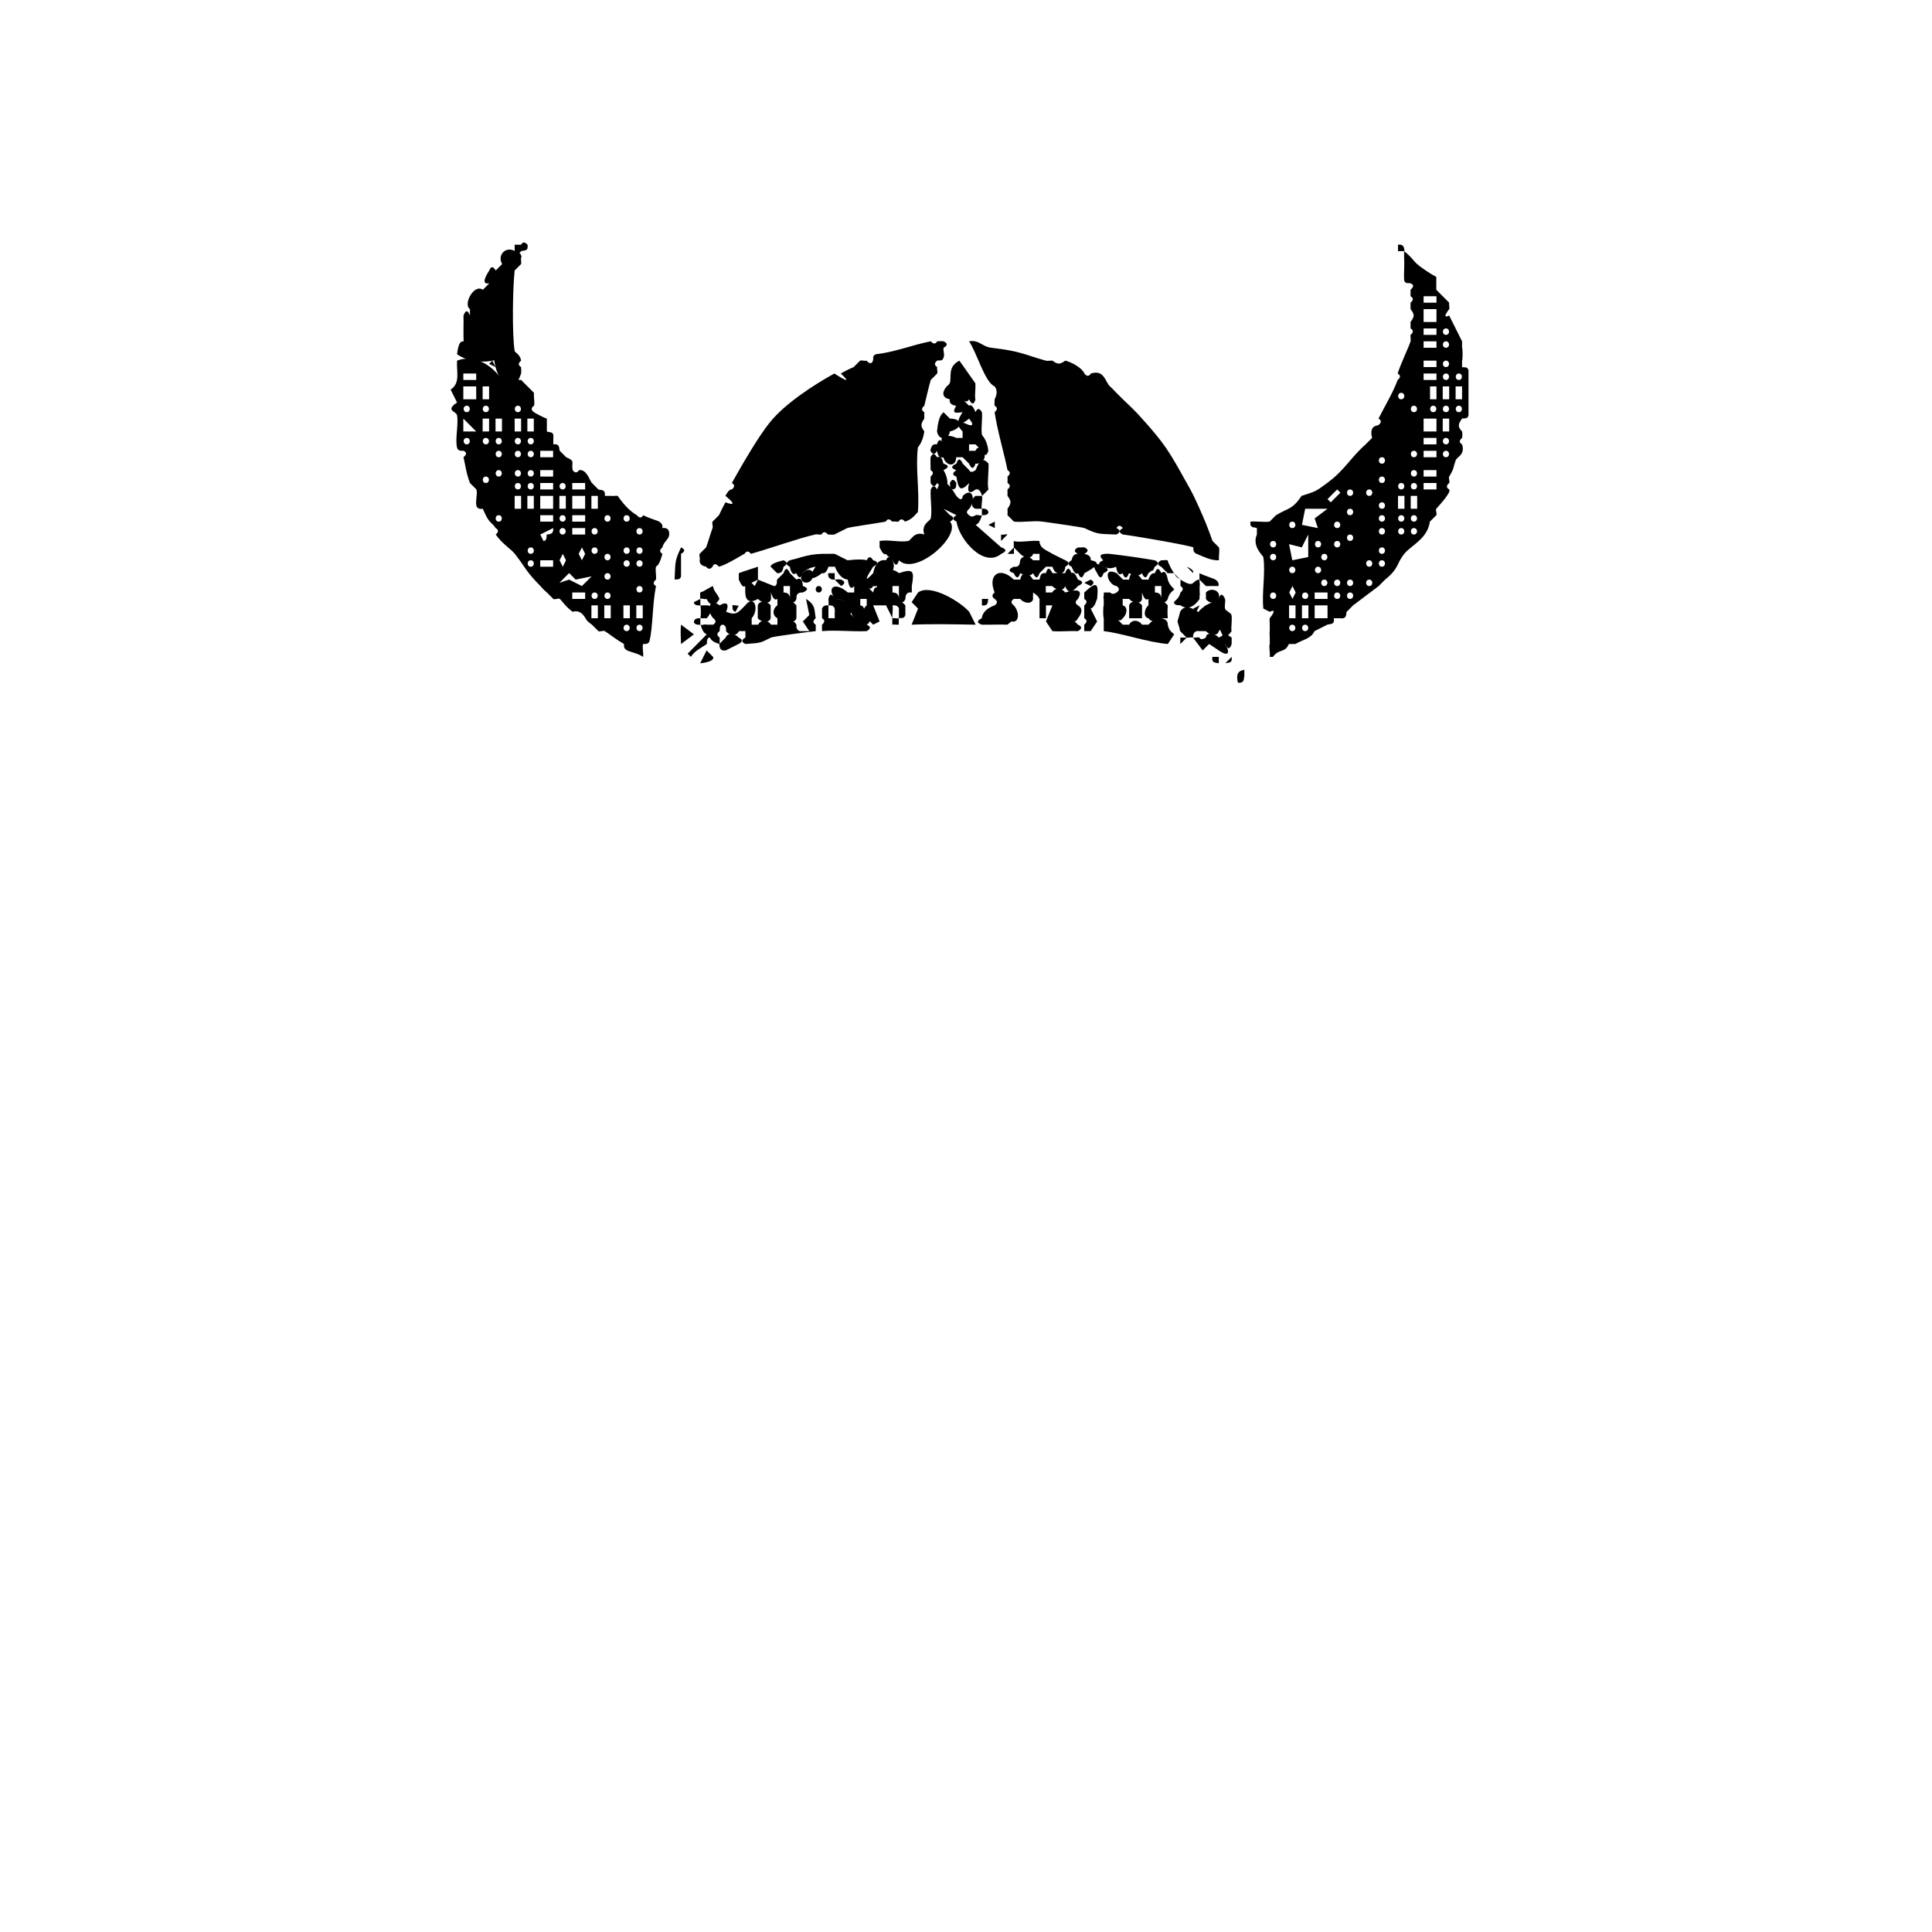 <svg xmlns="http://www.w3.org/2000/svg" viewBox="0 0 108 108">

        <g id="hats" fill="black">
            <path d="M79.22,14.76q-.17.18,0,0c.2.19.78.57,1.07.72v.72l.72.72c-.03.12.04.26,0,.36-.28.37-.28.49,0,.36l.72,1.44v.36c.04.07.04.65,0,.72v.36c.09.04.3-.06.36.18v2.52c-.06.24-.27.14-.36.18-.21.29-.27.44,0,.72.02.02.02.34,0,.36-.17.14-.17.26,0,.36.19.59-.29.69-.36.9-.16.46-.07.42-.36.9q-.18-.17,0,0c-.05.09.05.27,0,.36-.17.14-.17.26,0,.36.15.16-.68,1.02-.72,1.08q-.63-.51,0,0c-.06.09.06.31,0,.36l-.36.36c-.13.97-1.06,1.33-1.43,1.8q-.18-.17,0,0c-.46.57-.27.79-1.07,1.44l-.36.36-1.43,1.08-.36.36c-.05.07.05.42-.36.36h-.36c.05.37-.15.3-.36.36l-.72.36c-.18.42-.66.48-1.07.72h-.36c-.23.53-.55.24-.89.72h-.18c.03-.23-.06-.59,0-.72v-.36s-.02-.34,0-.36v-.36s-.02-.34,0-.36c.29-.38.29-.5,0-.36l-.36-.18c-.09-.92.13-2,0-2.88-.01-.07-.65-.6-.36-1.26v-.36c-.15-.07-.41.03-.36-.36.35-.03.73.04,1.07,0l.36-.36c.72-.43.9-.3,1.43-1.08.79-.25.81-.26,1.43-.72.99-.73,1.3-1.41,2.15-2.16l.36-.36c-.19-.74.34-.68.36-.72.17-.14.17-.26,0-.36.34-.68.82-1.47,1.07-2.16.17-.14.17-.26,0-.36.16-.53.67-1.59.72-1.8q.18.17,0,0c.03-.11-.02-.24,0-.36.17-.14.17-.26,0-.36,0-.12,0-.24,0-.36.22-.31.24-.41,0-.72v-.36c.17-.14.17-.26,0-.36v-.36c.19-.17.19-.29,0-.36-.09-.04-.3.06-.36-.18-.02-.42.03-.85,0-1.26v-.36c.41.32.48.49.72.72ZM80.3,16.56h-.72v.36h.72v-.36ZM80.3,17.28h-.72v.72h.72v-.72ZM80.3,18.36h-.72v.36h.72v-.36ZM80.83,18.36c-.23,0-.23.36,0,.36s.23-.36,0-.36ZM80.3,19.08h-.72v.36h.72v-.36ZM80.83,19.08c-.23,0-.23.36,0,.36s.23-.36,0-.36ZM80.3,20.16h-.72v.36h.72v-.36ZM80.83,20.16c-.23,0-.23.36,0,.36s.23-.36,0-.36ZM80.3,20.88h-.72v.36h.72v-.36ZM80.83,20.88c-.23,0-.23.36,0,.36s.23-.36,0-.36ZM81.55,20.88c-.23,0-.23.36,0,.36s.23-.36,0-.36ZM80.3,22.32v-.72h-.36v.72h.36ZM81.01,22.32v-.72h-.36v.72h.36ZM81.73,22.32v-.72h-.36v.72h.36ZM78.33,21.96c-.23,0-.23.36,0,.36s.23-.36,0-.36ZM79.04,22.68c-.23,0-.23.36,0,.36s.23-.36,0-.36ZM80.12,22.68c-.23,0-.23.36,0,.36s.23-.36,0-.36ZM80.83,22.68c-.23,0-.23.36,0,.36s.23-.36,0-.36ZM81.55,22.68c-.23,0-.23.36,0,.36s.23-.36,0-.36ZM80.3,23.4h-.72v.72h.72v-.72ZM81.01,24.12v-.72h-.36v.72h.36ZM80.3,24.48h-.72v.36h.72v-.36ZM80.83,24.48c-.23,0-.23.36,0,.36s.23-.36,0-.36ZM79.04,25.2c-.23,0-.23.36,0,.36s.23-.36,0-.36ZM80.3,25.2h-.72v.36h.72v-.36ZM80.83,25.2c-.23,0-.23.36,0,.36s.23-.36,0-.36ZM77.25,25.56c-.23,0-.23.36,0,.36s.23-.36,0-.36ZM79.04,26.28c-.23,0-.23.36,0,.36s.23-.36,0-.36ZM80.3,26.28h-.72v.36h.72v-.36ZM77.25,26.64c-.23,0-.23.36,0,.36s.23-.36,0-.36ZM78.33,27c-.23,0-.23.36,0,.36s.23-.36,0-.36ZM79.04,27c-.23,0-.23.36,0,.36s.23-.36,0-.36ZM80.3,27h-.72v.36h.72v-.36ZM74.75,27.36l-.54.54.18.18.54-.54-.18-.18ZM75.47,27.36c-.23,0-.23.36,0,.36s.23-.36,0-.36ZM76.54,27.36c-.23,0-.23.36,0,.36s.23-.36,0-.36ZM78.51,28.44v-.72h-.36v.72h.36ZM79.22,28.44v-.72h-.36v.72h.36ZM77.25,28.08c-.23,0-.23.36,0,.36s.23-.36,0-.36ZM74.21,28.44h-1.25l-.18.9.89.18-.18-.54.72-.54ZM75.47,28.44c-.23,0-.23.36,0,.36s.23-.36,0-.36ZM77.25,28.8c-.23,0-.23.36,0,.36s.23-.36,0-.36ZM78.33,28.8c-.23,0-.23.36,0,.36s.23-.36,0-.36ZM79.04,28.8c-.23,0-.23.36,0,.36s.23-.36,0-.36ZM72.24,29.16c-.23,0-.23.36,0,.36s.23-.36,0-.36ZM74.75,29.16c-.23,0-.23.36,0,.36s.23-.36,0-.36ZM77.25,29.52c-.23,0-.23.36,0,.36s.23-.36,0-.36ZM78.33,29.52c-.23,0-.23.36,0,.36s.23-.36,0-.36ZM79.04,29.52c-.23,0-.23.36,0,.36s.23-.36,0-.36ZM72.78,30.6l-.72-.18.18.9.89-.18v-1.26l-.36.72ZM75.47,29.88c-.23,0-.23.36,0,.36s.23-.36,0-.36ZM71.17,30.24c-.23,0-.23.36,0,.36s.23-.36,0-.36ZM73.68,30.24c-.23,0-.23.36,0,.36s.23-.36,0-.36ZM74.75,30.24c-.23,0-.23.36,0,.36s.23-.36,0-.36ZM77.25,30.6c-.23,0-.23.36,0,.36s.23-.36,0-.36ZM71.17,30.96c-.23,0-.23.36,0,.36s.23-.36,0-.36ZM74.03,30.96c-.23,0-.23.36,0,.36s.23-.36,0-.36ZM76.54,31.32c-.23,0-.23.36,0,.36s.23-.36,0-.36ZM77.25,31.32c-.23,0-.23.36,0,.36s.23-.36,0-.36ZM72.24,31.68c-.23,0-.23.36,0,.36s.23-.36,0-.36ZM73.68,31.68c-.23,0-.23.36,0,.36s.23-.36,0-.36ZM74.03,32.4c-.23,0-.23.36,0,.36s.23-.36,0-.36ZM74.75,32.4c-.23,0-.23.36,0,.36s.23-.36,0-.36ZM75.47,32.4c-.23,0-.23.36,0,.36s.23-.36,0-.36ZM76.54,32.4c-.23,0-.23.36,0,.36s.23-.36,0-.36ZM72.07,33.12l.18.36.18-.36-.18-.36-.18.36ZM71.17,33.12c-.23,0-.23.36,0,.36s.23-.36,0-.36ZM72.96,33.12c-.23,0-.23.36,0,.36s.23-.36,0-.36ZM74.21,33.12h-.72v.36h.72v-.36ZM74.75,33.12c-.23,0-.23.36,0,.36s.23-.36,0-.36ZM75.47,33.12c-.23,0-.23.36,0,.36s.23-.36,0-.36ZM72.42,34.56v-.72h-.36v.72h.36ZM73.14,34.56v-.72h-.36v.72h.36ZM74.21,33.84h-.72v.72h.72v-.72ZM72.24,34.92c-.23,0-.23.36,0,.36s.23-.36,0-.36ZM72.96,34.92c-.23,0-.23.36,0,.36s.23-.36,0-.36Z" fill="color" />
            <path d="M25.55,20.16c.87-.35,1.9.16,2.48,1.04.42,0,.78.02,1.1.04l.72.72c-.03.23.06.59,0,.72-.17.12-.17.24,0,.36.02.03.56.32.72.36v.72c.15.07.41-.03.36.36v.36c.41-.06.31.29.36.36l.36.36c.53.23.28.24.36.72.13.17.24.17.36,0,.44-.05.58.57.72.72l.36.36c.07.05.42-.05.36.36h.36c.12.02.24-.02.36,0,.28.41.66.85,1.07,1.08.14.17.26.17.36,0,.26.15.8.3.89.36.26.16.16.35.18.36q-.28.16,0,0s.3-.06.36.18c.12.43-.28.51-.36.9-.17.14-.17.26,0,.36-.2.75-.35.67-.36.72q-.18-.17,0,0c-.05.19.03.49,0,.72-.17.14-.17.26,0,.36-.21,1.08-.17,2.29-.36,3.06-.06.25-.35.16-.36.18q-.18-.17,0,0c-.06.17.03.49,0,.72-.29-.2-.68-.26-.89-.36-.25-.12-.16-.35-.18-.36q.17-.18,0,0c-.51-.3-.73-.5-1.07-.72q.17-.18,0,0c-.09-.05-.27.05-.36,0l-.36-.36c-.35-.24-.34-.35-.36-.36-.19-.33-.42-.45-.72-.36-.42-.31-.6-.63-.72-.72q.17-.18,0,0c-.07-.06-.28.06-.36,0l-.36-.36c-.22-.18-.26-.26-.36-.36q.28-.16,0,0c-.81-.81-.85-1.06-1.43-1.8q.17-.18,0,0c-.21-.27-.67-.52-1.07-1.08.17-.14.17-.26,0-.36-.28-.41-.34-.18-.72-1.08q.21-.29,0,0s-.3.07-.36-.18c-.06-.27.08-.7,0-.9l-.36-.36c-.23-.63-.23-.89-.36-1.44.19-.16.19-.28,0-.36,0-.02-.3.07-.36-.18-.12-.49.09-1.25,0-1.8-.04-.24-.69-.26,0-.72l-.36-.72c.56-.37.32-.99.36-1.62ZM26.62,20.88h-.72v.36h.72v-.36ZM26.62,21.6h-.72v.72h.72v-.72ZM27.34,22.32v-.72h-.36v.72h.36ZM26.09,22.68c-.23,0-.23.36,0,.36s.23-.36,0-.36ZM27.16,22.68c-.23,0-.23.36,0,.36s.23-.36,0-.36ZM28.95,22.68c-.23,0-.23.36,0,.36s.23-.36,0-.36ZM26.62,24.12l-.72-.72v.72h.72ZM27.34,24.12v-.72h-.36v.72h.36ZM28.06,24.12v-.72h-.36v.72h.36ZM29.13,24.12v-.72h-.36v.72h.36ZM29.84,24.12v-.72h-.36v.72h.36ZM26.09,24.48c-.23,0-.23.36,0,.36s.23-.36,0-.36ZM27.16,24.48c-.23,0-.23.36,0,.36s.23-.36,0-.36ZM27.88,24.48c-.23,0-.23.36,0,.36s.23-.36,0-.36ZM28.95,24.48c-.23,0-.23.36,0,.36s.23-.36,0-.36ZM29.67,24.48c-.23,0-.23.36,0,.36s.23-.36,0-.36ZM27.88,25.2c-.23,0-.23.36,0,.36s.23-.36,0-.36ZM28.95,25.2c-.23,0-.23.36,0,.36s.23-.36,0-.36ZM29.67,25.2c-.23,0-.23.36,0,.36s.23-.36,0-.36ZM30.92,25.2h-.72v.36h.72v-.36ZM27.88,26.28c-.23,0-.23.36,0,.36s.23-.36,0-.36ZM28.95,26.28c-.23,0-.23.36,0,.36s.23-.36,0-.36ZM29.67,26.28c-.23,0-.23.36,0,.36s.23-.36,0-.36ZM30.92,26.28h-.72v.36h.72v-.36ZM27.16,26.64c-.23,0-.23.36,0,.36s.23-.36,0-.36ZM28.95,27c-.23,0-.23.36,0,.36s.23-.36,0-.36ZM29.67,27c-.23,0-.23.36,0,.36s.23-.36,0-.36ZM30.92,27h-.72v.36h.72v-.36ZM31.45,27c-.23,0-.23.36,0,.36s.23-.36,0-.36ZM32.71,27h-.72v.36h.72v-.36ZM29.13,28.44v-.72h-.36v.72h.36ZM29.84,28.44v-.72h-.36v.72h.36ZM30.92,27.72h-.72v.72h.72v-.72ZM31.63,28.44v-.72h-.36v.72h.36ZM32.71,27.72h-.72v.72h.72v-.72ZM33.42,28.44v-.72h-.36v.72h.36ZM27.88,28.8c-.23,0-.23.36,0,.36s.23-.36,0-.36ZM30.92,28.8h-.72v.36h.72v-.36ZM31.45,28.8c-.23,0-.23.36,0,.36s.23-.36,0-.36ZM32.71,28.8h-.72v.36h.72v-.36ZM33.96,28.8c-.23,0-.23.36,0,.36s.23-.36,0-.36ZM35.03,28.8c-.23,0-.23.36,0,.36s.23-.36,0-.36ZM30.2,29.88l.18.36c.23,0,.16-.34.18-.36.02-.02.42.05.36-.36l-.72.36ZM31.45,29.52c-.23,0-.23.36,0,.36s.23-.36,0-.36ZM32.71,29.52h-.72v.36h.72v-.36ZM33.24,29.52c-.23,0-.23.36,0,.36s.23-.36,0-.36ZM35.75,29.52c-.23,0-.23.36,0,.36s.23-.36,0-.36ZM29.67,30.6c-.23,0-.23.36,0,.36s.23-.36,0-.36ZM32.35,30.96l.18.36.18-.36-.18-.36-.18.36ZM33.24,30.6c-.23,0-.23.36,0,.36s.23-.36,0-.36ZM35.03,30.6c-.23,0-.23.36,0,.36s.23-.36,0-.36ZM35.75,30.6c-.23,0-.23.36,0,.36s.23-.36,0-.36ZM31.28,31.32l.18.36.18-.36-.18-.36-.18.36ZM33.96,30.96c-.23,0-.23.36,0,.36s.23-.36,0-.36ZM29.67,31.32c-.23,0-.23.36,0,.36s.23-.36,0-.36ZM30.92,31.32h-.72v.36h.72v-.36ZM35.03,31.32c-.23,0-.23.36,0,.36s.23-.36,0-.36ZM35.75,31.32c-.23,0-.23.36,0,.36s.23-.36,0-.36ZM31.81,32.04l-.54.54.54-.18.72.36.54-.54-.89.18-.36-.36ZM33.96,32.04c-.23,0-.23.36,0,.36s.23-.36,0-.36ZM35.75,32.76c-.23,0-.23.36,0,.36s.23-.36,0-.36ZM32.71,33.12h-.72v.36h.72v-.36ZM33.24,33.12c-.23,0-.23.36,0,.36s.23-.36,0-.36ZM33.96,33.12c-.23,0-.23.36,0,.36s.23-.36,0-.36ZM33.42,34.56v-.72h-.36v.72h.36ZM34.14,34.56v-.72h-.36v.72h.36ZM35.21,34.56v-.72h-.36v.72h.36ZM35.93,34.56v-.72h-.36v.72h.36ZM35.03,34.92c-.23,0-.23.36,0,.36s.23-.36,0-.36ZM35.75,34.92c-.23,0-.23.36,0,.36s.23-.36,0-.36Z" fill="color" />
            <path d="M52.03,19.08c.15.16.27.16.36,0,.12,0,.26-.02.36,0,.23.11.23.23,0,.36-.05.13.07.36,0,.54-.07.25-.26.14-.36.18-.17.13-.17.25,0,.36-.03.11.04.25,0,.36l-.36.36c-.04.09-.34,1.36-.36,1.44-.17.14-.17.26,0,.36-.01.12,0,.24,0,.36-.21.31-.22.41,0,.72-.09.63-.35.85-.36.9-.14,1.12.1,2.45,0,3.6-.22.25-.38.43-.72.54-.14-.17-.26-.17-.36,0-.11.02-.25-.03-.36,0-.14-.17-.26-.17-.36,0-.31.06-2.04.31-2.15.36l-.72.36c-.12.02-.24,0-.36,0-.14-.17-.26-.17-.36,0-.12.02-.25-.03-.36,0q-.18-.17,0,0c-.98.23-2.43.75-3.58,1.08-.14-.17-.26-.17-.36,0-.08.02-.97.6-1.43.72-.17-.19-.29-.19-.36,0-.12.15-.24.15-.36,0-.21-.05-.36-.12-.36-.36.04-.1-.04-.25,0-.36l.36-.36c.12-.3.23-.73.36-1.08q.18.17,0,0c.04-.11-.04-.26,0-.36l.36-.36c.15-.31.24-.5.36-.72.53.19.53.07,0-.36.24-.45.35-.34.36-.36.17-.14.17-.26,0-.36.59-1.05,1.48-2.6,2.15-3.42.84-1.03,2.45-2.08,3.58-2.7.75.48.87.48.36,0,.18-.09.29-.18.72-.36l.36-.36c.11-.03.24.03.36,0,.17.19.29.19.36,0,.04-.09-.06-.3.18-.36,1.05-.12,2.03-.52,3.04-.72Z" fill="color" />
            <path d="M58.47,20.16q-.17.18,0,0c.1.03.23-.01.36,0,.31.22.41.22.72,0,.37.09.94.41,1.07.72.13.17.25.17.36,0,.76-.24.8.48,1.07.72q-.21.29,0,0c.18.16.29.3.36.36l.36.36c.41.39.69.65,1.07,1.08q-.17.18,0,0c1.3,1.44,1.54,1.88,2.5,3.6q-.17.18,0,0c.32.56.43.8.72,1.44q-.17.18,0,0c.26.58.47,1.09.72,1.8l.36.36c.05.2-.02.49,0,.72-.46.02-.85-.2-1.25-.36-.25-.1-.16-.35-.18-.36q.21-.29,0,0c-.25-.12-3.4-.66-3.94-.72-.24-.11-.23-.23,0-.36-.14-.17-.26-.17-.36,0,.24.11.23.23,0,.36-1.02-.04-1.02,0-1.79-.36q.17-.18,0,0c-.11-.05-2.04-.32-2.33-.36-.5-.07-1.09.05-1.61,0l-.36-.36c0-.12.01-.24,0-.36.21-.31.23-.41,0-.72,0-.12,0-.24,0-.36.17-.14.17-.26,0-.36,0-.12.01-.24,0-.36.17-.14.17-.26,0-.36-.15-.79-.58-2.25-.72-3.24.17-.14.17-.26,0-.36-.02-.11,0-.24,0-.36.15-.29.15-.53,0-.72-.56-.25-.97-1.84-1.43-2.52.57-.1.7.29,1.25.36,1.71.2,1.84.39,3.04.72Z" fill="color" />
            <path d="M29.13,14.4c-.02.12.02.24,0,.36l-.36.36c-.11.98-.15,3.57,0,4.5.01.09.3.17.36.54-.17.14-.17.26,0,.36,0,.11.02.25,0,.36-.42,1.27-1.14.69-1.43-.36l-.08-.38c-.63.17-1.57.04-2.07-.34.11-.91.35-.67.36-.72q.29.22,0,0c.02-.12-.01-.24,0-.36v-.36c.01-.24,0-.48,0-.72.12-.32.24-.32.36,0v-.36c-.4-.26.23-1.44.72-1.08l.36-.36c-.35.06-.35-.18,0-.72.1-.25.22-.24.36,0l.36-.36c-.29-.51.21-1.02.72-.72.21.05.36.12.36.36Z" fill="color" />
            <path d="M59.54,32.04c.12-.33.24-.33.36,0,.11-.08.22.04.36.36.31.1.31.22,0,.36-.32.34-.53.47-.72,0-.05.3-.51.24-.72,0h-.36v.36h.36c.15-.29.54-.27.72,0,.75-.23.99-.11.72.36-.17.14-.17.26,0,.36.29.18.22.44,0,.72-.11.23-.23.22-.36,0l-.36-.72c-.26-.18-.49-.28-.72,0,.1-.34.52-.25.72,0l.36.72.36.36c.24.11.23.23,0,.36-.47-.02-.96.04-1.43,0l-.36-.54.36-.9h-.36v.72h-.36v-1.08c-.06-.06-.02-.13-.36-.36q-.29-.21,0,0c.01.12-.02.24,0,.36-.05.31-.51.26-.72,0h-.36c-.17.12-.17.24,0,.36.39.42.31,1.23-.4.78-.03-.02.73-.19.04.3-.47-.02-.96.01-1.43,0-.29-.1-.28-.22,0-.36.04-.32.28-.56.72-.72.17-.12.17-.24,0-.36-.16-.11-.16-.23,0-.36-.41-1,.3-1.48,1.07-.72h.36c.09-.49.47-.42.72,0h.36c.05-.24.08-.4.36-.36.08-.33.2-.33.36,0h.72Z" fill="color" />
            <path d="M54.53,22.32c-.09.32-.21.31-.36,0-.1.17-.22.16-.36,0-.29-.15-.27-.55,0-.72.17-.15.17-.27,0-.36q-.18-.17,0,0c.22.11.22.23,0,.36-.25.26-.27.47,0,.72l.36.36c.11-.09.23.03.36.36.11-.24.22-.23.36,0,.04.41-.06.87,0,1.26,0,.05.28.24.36.9-.1.31-.22.31-.36,0l-.36-.36h-.36v.36h.36c.1-.23.22-.22.36,0,.33.24.1.75-.36.72-.1.31-.22.31-.36,0l-.36-.36h-.36c0,.55-.56.53-.72,0-.22.09-.3-.11-.36-.36-.11.24-.22.23-.36,0,.07-.49.35-.34.36-.36.1-.31.22-.31.36,0q.58.14,0,0c-.35-.48.29-.59.72-.36h.36v-.36c-.47-.5-.27-.67.36-.36.24.05.24-.07,0-.36-.59.5-.8.3-.36-.36-.45.06-.6.07-.36-.36-.27-.03-.39-.15-.36-.36-.21-.05-.36-.12-.36-.36.09-.36.31-.42.36-.54.13-.33-.15-.91.54-1.26l.89,1.26c.03.3-.04.61,0,.9Z" fill="color" />
            <path d="M64.55,31.32c.24.11.23.23,0,.36-.1.31-.22.31-.36,0q-.18-.17,0,0c.24.11.23.23,0,.36-.1.31-.22.31-.36,0-.13.17-.37.17-.72,0-.12.33-.24.33-.36,0-.18.15-.3.03-.36-.36-.22.11-.46.11-.72,0-.31-.1-.31-.22,0-.36-.28-.27-.16-.39.36-.36,1,.12,1.77.23,2.5.36Z" fill="color" />
            <path d="M61.69,32.04c-.1.31-.22.31-.36,0-.33-.51-.15-.67.36-.36.31.1.31.22,0,.36Z" fill="color" />
            <path d="M54.18,34.2l.36.72c-1.18-.02-2.4-.05-3.58,0l.36-.9-.36-.36.36-.54c.69-.51,2.36.51,2.86,1.08Z" fill="color" />
            <path d="M52.74,25.92c.32.09.32.21,0,.36.37.57.29,1.44-.36.72-.11.24-.22.23-.36,0,0-.12,0-.24,0-.36.17-.14.17-.26,0-.36.01-.24-.02-.49,0-.72.11-.24.22-.23.36,0,.22-.09.3.11.36.36Z" fill="color" />
            <path d="M38.07,30.96v1.26c-.06.24-.27.14-.36.18.05-1.02,0-1.02.36-1.8.24.11.23.23,0,.36Z" fill="color" />
            <path d="M53.1,23.4c.75,0,.72.55,0,.72-.07.48-.62.53-.72,0,.08-.98.35-1.02.36-1.08l.36.36Z" fill="color" />
            <path d="M65.98,36c-.01-.12.01-.24,0-.36h.36l-.36.36Z" fill="color" />
            <path d="M68.13,33.48c-.22.23-.52.29-.72,0,0-.12.01-.24,0-.36.28-.31.87-.12.72.36Z" fill="color" />
            <path d="M67.41,35.64c.02-.33.5-.25.72,0,.37-.22.5-.03.36.36.31.53.16.72-.36.36l-.54-.36-.36.36-.54-.72c.12.03.26-.04.36,0,.05.12.17.12.36,0Z" fill="color" />
            <path d="M68.85,36c-.1.31-.22.31-.36,0-.32-.56-.18-.75.36-.36,0,.12,0,.24,0,.36Z" fill="color" />
            <path d="M68.85,35.28c-.41.57-.57.24-.72-.36l-.72-.36.72.36c.17.11.17.23,0,.36-.05.3-.51.24-.72,0h-.36s-.37-.09-.36.36c-.11-.03-.24.02-.36,0l-.36-.36c-.18-.83-.21-.22,0-1.08.33-.61,1.1.05,1.43.36-.63-.02-.63-.26,0-.72l.72-.36c.1-.31.22-.31.36,0,.04.14-.04.35,0,.54.03.14.33.22.36.36.05.28-.03.61,0,.9Z" fill="color" />
            <path d="M39.15,34.92s-.36.05-.36-.18c.06-.24.35-.16.36-.18v.36Z" fill="color" />
            <path d="M39.15,33.84s-.36.05-.36-.18l.36-.18v.36Z" fill="color" />
            <path d="M39.51,34.56h-.36c.04-.07.04-.65,0-.72h.36c.4-.01.24.46,0,.72Z" fill="color" />
            <path d="M40.22,33.48c-.23.41-.52.43-.72,0-.1.05-.3-.06-.36,0v-.36c.29-.09.42-.24.72-.36.02.28.23.4.36.72Z" fill="color" />
            <path d="M42.37,32.4l-.36.18.18.18.18-.36.89.36c.22.02.16-.34.18-.36l.36-.36c.1-.31.22-.31.36,0l.36.36c.26-.16.35.1.36.36.31.1.31.22,0,.36-.45-.02-.34.35-.36.36-.09.24-.21.23-.36,0v-.72h-.36v.36c.24,0,.36.12.36.36l.36.36v.72c-.11.24-.22.23-.36,0q-.26-.42,0,0c.24.1.23.22,0,.36q-.17.18,0,0c.11-.23.23-.23.36,0,.02.01-.07.26.18.36h.54l-.36-.54.36-.36-.18-.9c.55.35.45.61.54,1.08-.17.14-.17.26,0,.36v.36c-.32.03-2.39.3-2.5.36q-.29-.22,0,0c-.6.29-.51.3-1.43.36-.24-.11-.23-.23,0-.36v-.36h-.36c-.15.31-.54.27-.72,0-.02,0,.06-.3-.18-.36-.23,0-.16.34-.18.36-.17.12-.17.24,0,.36v.36s-.46-.1-.54-.36c-.22-.01-.16.35-.18.36-.31.22-.67.37-.89.72l-.18-.18,1.07-1.08c-.26-.09-.3-.47-.36-.54.06.06.27-.05.36,0h.36c.17-.12.17-.24,0-.36-.39-.42-.24-1.19.36-.72.4-.24.55-.07.36.36.52.2.62.11,1.07-.36.52-.66.79.24.36.72v.36h.36c.15-.31.54-.27.72,0h.36v-.36c-.31-.15-.27-.55,0-.72v-.36c-.14.1-.26-.02-.36-.36q-.58-.14,0,0v.36c-.05.31-.51.26-.72,0-.46.25-.7.13-.72-.36v-.36c-.11.09-.22-.03-.36-.36v-.36c.26-.1.74-.25,1.07-.36v.72Z" fill="color" />
            <path d="M41.29,35.64c.24.11.23.23,0,.36-.04.01-.51.26-.72.36-.41.06-.34-.34-.36-.36l.36-.36c.09-.29.52-.24.72,0Z" fill="color" />
            <path d="M50.24,34.92c-.12.01-.25-.02-.36,0v-.36c.12-.02.25.03.36,0v.36Z" fill="color" />
            <path d="M54.89,28.44h-.36c-.29-.09-.26-.53,0-.72h.36c.06.19-.07.58,0,.72Z" fill="color" />
            <path d="M54.89,28.8v-.36s.3-.06.36.18c0,.23-.35.16-.36.18Z" fill="color" />
            <path d="M46.3,30.96c.12,0,.24-.01.36,0l.72.36c.54-.06.89-.06,1.07,0,.11-.23.22-.23.36,0,.3.08.29.2,0,.36-.48.75-.48.87,0,.36.08-.38.25-.8.72-.72.09-.24.21-.23.36,0,.17.35.05.71-.36,1.08.12-.47.31-.7.72-.36.81-.27.87-.13.72.72v.36c-.41-.06-.34.35-.36.36-.09.24-.21.23-.36,0v-.72h-.36v.36c.24,0,.36.12.36.36l.36.36v.54c-.07.23-.23.15-.36.18v-.54c-.08-.25-.35-.16-.36-.18l-.36-.36c-.61-.42-.76-.78,0-1.08-.24.29-.47.41-.72.36-.1.19-.22.19-.36,0l-.36-.36q-.26-.34,0,0l.36.36.36.36c.09-.48.33-.36.72.36l.36.36c.05.18-.03.49,0,.72l-.36-.72h-.72l.36.9-.36.18-.36-.36c-.28-.13-.24-.54,0-.72v-.36h-.36v.36c.32.04.26.51,0,.72-.12.23-.24.23-.36,0l-.36-.72c.3.08.25.53,0,.72-.29.14-.53.14-.72,0h.72c.07-.32.19-.31.36,0h.36c.07-.32.19-.31.36,0,.22.1.21.22,0,.36.24.11.23.23,0,.36-.83.04-1.68-.07-2.5,0v-.36c.17-.14.17-.26,0-.36v-.54c.1-.25.35-.16.36-.18v.72c.12,0,.24-.01.36,0-.06-.33.16-.75-.36-.72.03-.09,0-.24,0-.36.07-.32.19-.31.36,0,.39.01.63.13.72.36-.1-.24-.34-.36-.72-.36-.49-.72.06-.94.72-.36h.36v-.36c-.17.21-.29.09-.36-.36-.3-.03-.53-.27-.72-.72h-.36c-.09.28-.21.4-.36.36-.64.49-.81.29-.36-.36q.17-.18,0,0c-.31.05-.55.17-.72.36-.1.31-.22.31-.36,0-.17.13-.29,0-.36-.36-.24-.11-.23-.23,0-.36.81-.19,1.06-.38,2.15-.36Z" fill="color" />
            <path d="M44.87,32.04c.37-.42.77-.06.51.35-.23.37-.83.13-.51-.35Z" fill="color" />
            <path d="M53.46,27.72c.21.25.33.25.36,0,.55-.54.75.24.36.72-.17.14-.17.26,0,.36.08.1.2.1.36,0,.09-.05.3.06.36,0-.05.07-.1.45-.36.54l1.43,1.26c.31.1.31.22,0,.36-.97.81-2.35-.8-2.5-1.8-.24-.11-.23-.23,0-.36l-.72-.36q-.25-.35,0,0l.36.36c.24.11.23.23,0,.36.65.78-1.93,3.07-2.86,2.16-.09.33-.21.32-.36,0-.23-.12-.23-.24,0-.36q.17-.18,0,0c-.1.23-.22.23-.36,0-.09.08-.21-.04-.36-.36v-.36c.49-.09,1.12.09,1.61,0,.14-.03.32-.56.89-.36-.2-.58.33-.76.36-.9.09-.47-.04-1.1,0-1.62.11-.24.22-.23.36,0,.19-.66.54-.54,1.07.36Z" fill="color" />
            <path d="M54.18,26.28c.05.13.17.13.36,0,.17-.46.38-.78.72-.36.02.4-.09,1.24,0,1.44l-.36.36c-.15-.49-.33-.34-.36-.36-.38.31-.5.12-.36-.36-.52.54-.6.31-.72-.36-.24-.08-.23-.2,0-.36-.31-.1-.31-.22,0-.36.1-.31.22-.31.36,0l.36.36Z" fill="color" />
            <path d="M62.76,32.4h.36c.05-.54.46-.41.72,0h.36c.08-.26.2-.38.36-.36.1-.31.22-.31.36,0,.17-.16.29-.04.36.36.1.35.36.51.36.54,0,.05-.29.18-.36.54-.11.23-.23.22-.36,0v-.72h-.36v.36c.24,0,.36.12.36.36l.36.36c-.02.23-.02.49,0,.72h-.72c-.11.19-.23.18-.36,0-.3-.05-.25-.52,0-.72v-.36c-.14.1-.26-.02-.36-.36q-.58-.14,0,0v.36c-.05.31-.51.26-.72,0h-.36v.36c.31.08.25.51,0,.72-.11.16-.23.16-.36,0q-.25-.4,0,0l.36.36h.36c.15-.31.54-.27.72,0h.36l.36-.36c.1-.31.22-.31.36,0,.21.05.36.12.36.36.05.27.15.37.36.54l-.36.54c-1.21-.11-2.45-.58-3.58-.72v-.72c-.04-.07-.04-.65,0-.72v-.36c-.05-.06.03-.24,0-.36h.36c.09.1.21.1.36,0,.17-.12.17-.24,0-.36-.49-.04-.82-1.12,0-.72l.36.36Z" fill="color" />
            <polygon points="56.68 30.96 56.32 30.96 56.68 30.6 56.68 30.96" fill="color" />
            <path d="M58.11,30.24c-.01.43.47.55.72.72l.72.36c.24.11.23.23,0,.36-.02.52-.57.52-.72,0h-.36l-.36.36c-.1.31-.22.31-.36,0-.14.18-.38.18-.72,0-.1.31-.22.31-.36,0-.31-.1-.31-.22,0-.36.41.06.33-.35.36-.36.13-.32.52-.25.72,0h.36v-.36h-.36c-.07.3-.49.24-.72,0l-.36-.36v-.36c.27.11,1-.05,1.43,0Z" fill="color" />
            <path d="M43.8,31.32c.24.11.23.23,0,.36-.04.23-.1.38-.36.36l-.36-.36s-.09-.17.72-.36Z" fill="color" />
            <path d="M68.13,32.76h-.72l-.36-.36v-.36c.26.14.81.3.89.36.26.16.16.35.18.36Z" fill="color" />
            <path d="M65.63,32.04h-.36l-.36-.36c-.24-.11-.23-.23,0-.36.12.01.26-.03.36,0,.05.2.25.58.36.72Z" fill="color" />
            <path d="M67.06,32.4c-.03.12.04.26,0,.36v.36c.04.1-.03.24,0,.36-.27.38-.62.66-1.07.36-.01-.02-.37.04-.36-.18,0-.05.28-.18.36-.54.17-.14.17-.26,0-.36,0-.12,0-.24,0-.36.85.54.61.02,1.07,0Z" fill="color" />
            <path d="M65.98,32.4c-.31-.2-.23-.2-.36-.36l.36.36Z" fill="color" />
            <path d="M60.62,30.96c.21.05.36.12.36.36.63.11.27.38-.36.72-.11.32-.23.31-.36,0-.11.09-.22-.03-.36-.36-.24-.11-.23-.23,0-.36.05-.21.12-.36.36-.36-.24-.11-.23-.23,0-.36.12.02.24-.02.36,0,.24.11.23.23,0,.36Z" fill="color" />
            <path d="M38.07,36c-.01-.35-.04-.75,0-1.08l.72.54-.72.54Z" fill="color" />
            <path d="M39.86,36.72s.17.26-.72.36l.36-.72.36.36Z" fill="color" />
            <path d="M69.56,37.8c-.04.05.05.42-.36.36-.19-.75.34-.68.36-.72v.36Z" fill="color" />
            <path d="M55.61,29.52l-.36-.18.36-.18c0,.12,0,.24,0,.36Z" fill="color" />
            <path d="M55.96,30.24v-.36c.11.04.26-.04.36,0l-.36.36Z" fill="color" />
            <path d="M66.7,32.04l-.36-.36c.49.2.33.35.36.36Z" fill="color" />
            <path d="M61.33,33.48c-.07.11-.1.44-.36.54l.36.72-.36.54c-.12,0-.24,0-.36,0v-.36c.17-.14.17-.26,0-.36v-.72c.17-.14.17-.26,0-.36v-.36c.69-.63.81-.57.72.36Z" fill="color" />
            <path d="M68.13,37.08c-.24-.06-.4-.01-.36-.36h.36v.36Z" fill="color" />
            <path d="M68.49,37.08l.36-.36c.05.37-.15.3-.36.36Z" fill="color" />
            <path d="M29.49,13.68c.05.37-.15.3-.36.36-.1.15-.22.15-.36,0v-.36c.12,0,.24,0,.36,0,.09-.17.21-.16.36,0Z" fill="color" />
            <path d="M78.51,14.04h-.36v-.36c.41-.06.34.34.36.36Z" fill="color" />
            <path d="M54.89,33.84v-.36h.36c-.05.08.05.42-.36.36Z" fill="color" />
            <polygon points="27.7 20.52 27.34 20.34 27.52 20.16 27.7 20.52" fill="color" />
            <polygon points="67.06 33.84 66.88 34.2 66.7 34.02 67.06 33.84" fill="color" />
            <path d="M60.97,32.76l-.36-.18.36-.18c.21.11.2.23,0,.36Z" fill="color" />
            <path d="M45.77,32.76c.23,0,.23.36,0,.36s-.23-.36,0-.36Z" fill="color" />
            <path d="M53.1,27c.11-.24.22-.23.36,0-.03.14.05.29-.18.36-.23-.07-.15-.22-.18-.36Z" fill="color" />
            <path d="M63.84,33.84v.72h-.72v-.72c.09-.29.53-.26.72,0Z" fill="color" />
            <path d="M43.08,33.84v.72c-.09.29-.52.24-.72,0v-.72c.09-.29.53-.26.72,0Z" fill="color" />
            <path d="M40.94,33.84c.11-.05.3.06.36,0l-.18.36c-.23-.07-.15-.22-.18-.36Z" fill="color" />
            <path d="M46.66,32.4s-.42.05-.36-.36h.36v.36Z" fill="color" />
            <path d="M47.02,32.76l-.36-.36s.23-.03.36,0c.24.11.23.23,0,.36Z" fill="color" />
        </g>
 </svg>
